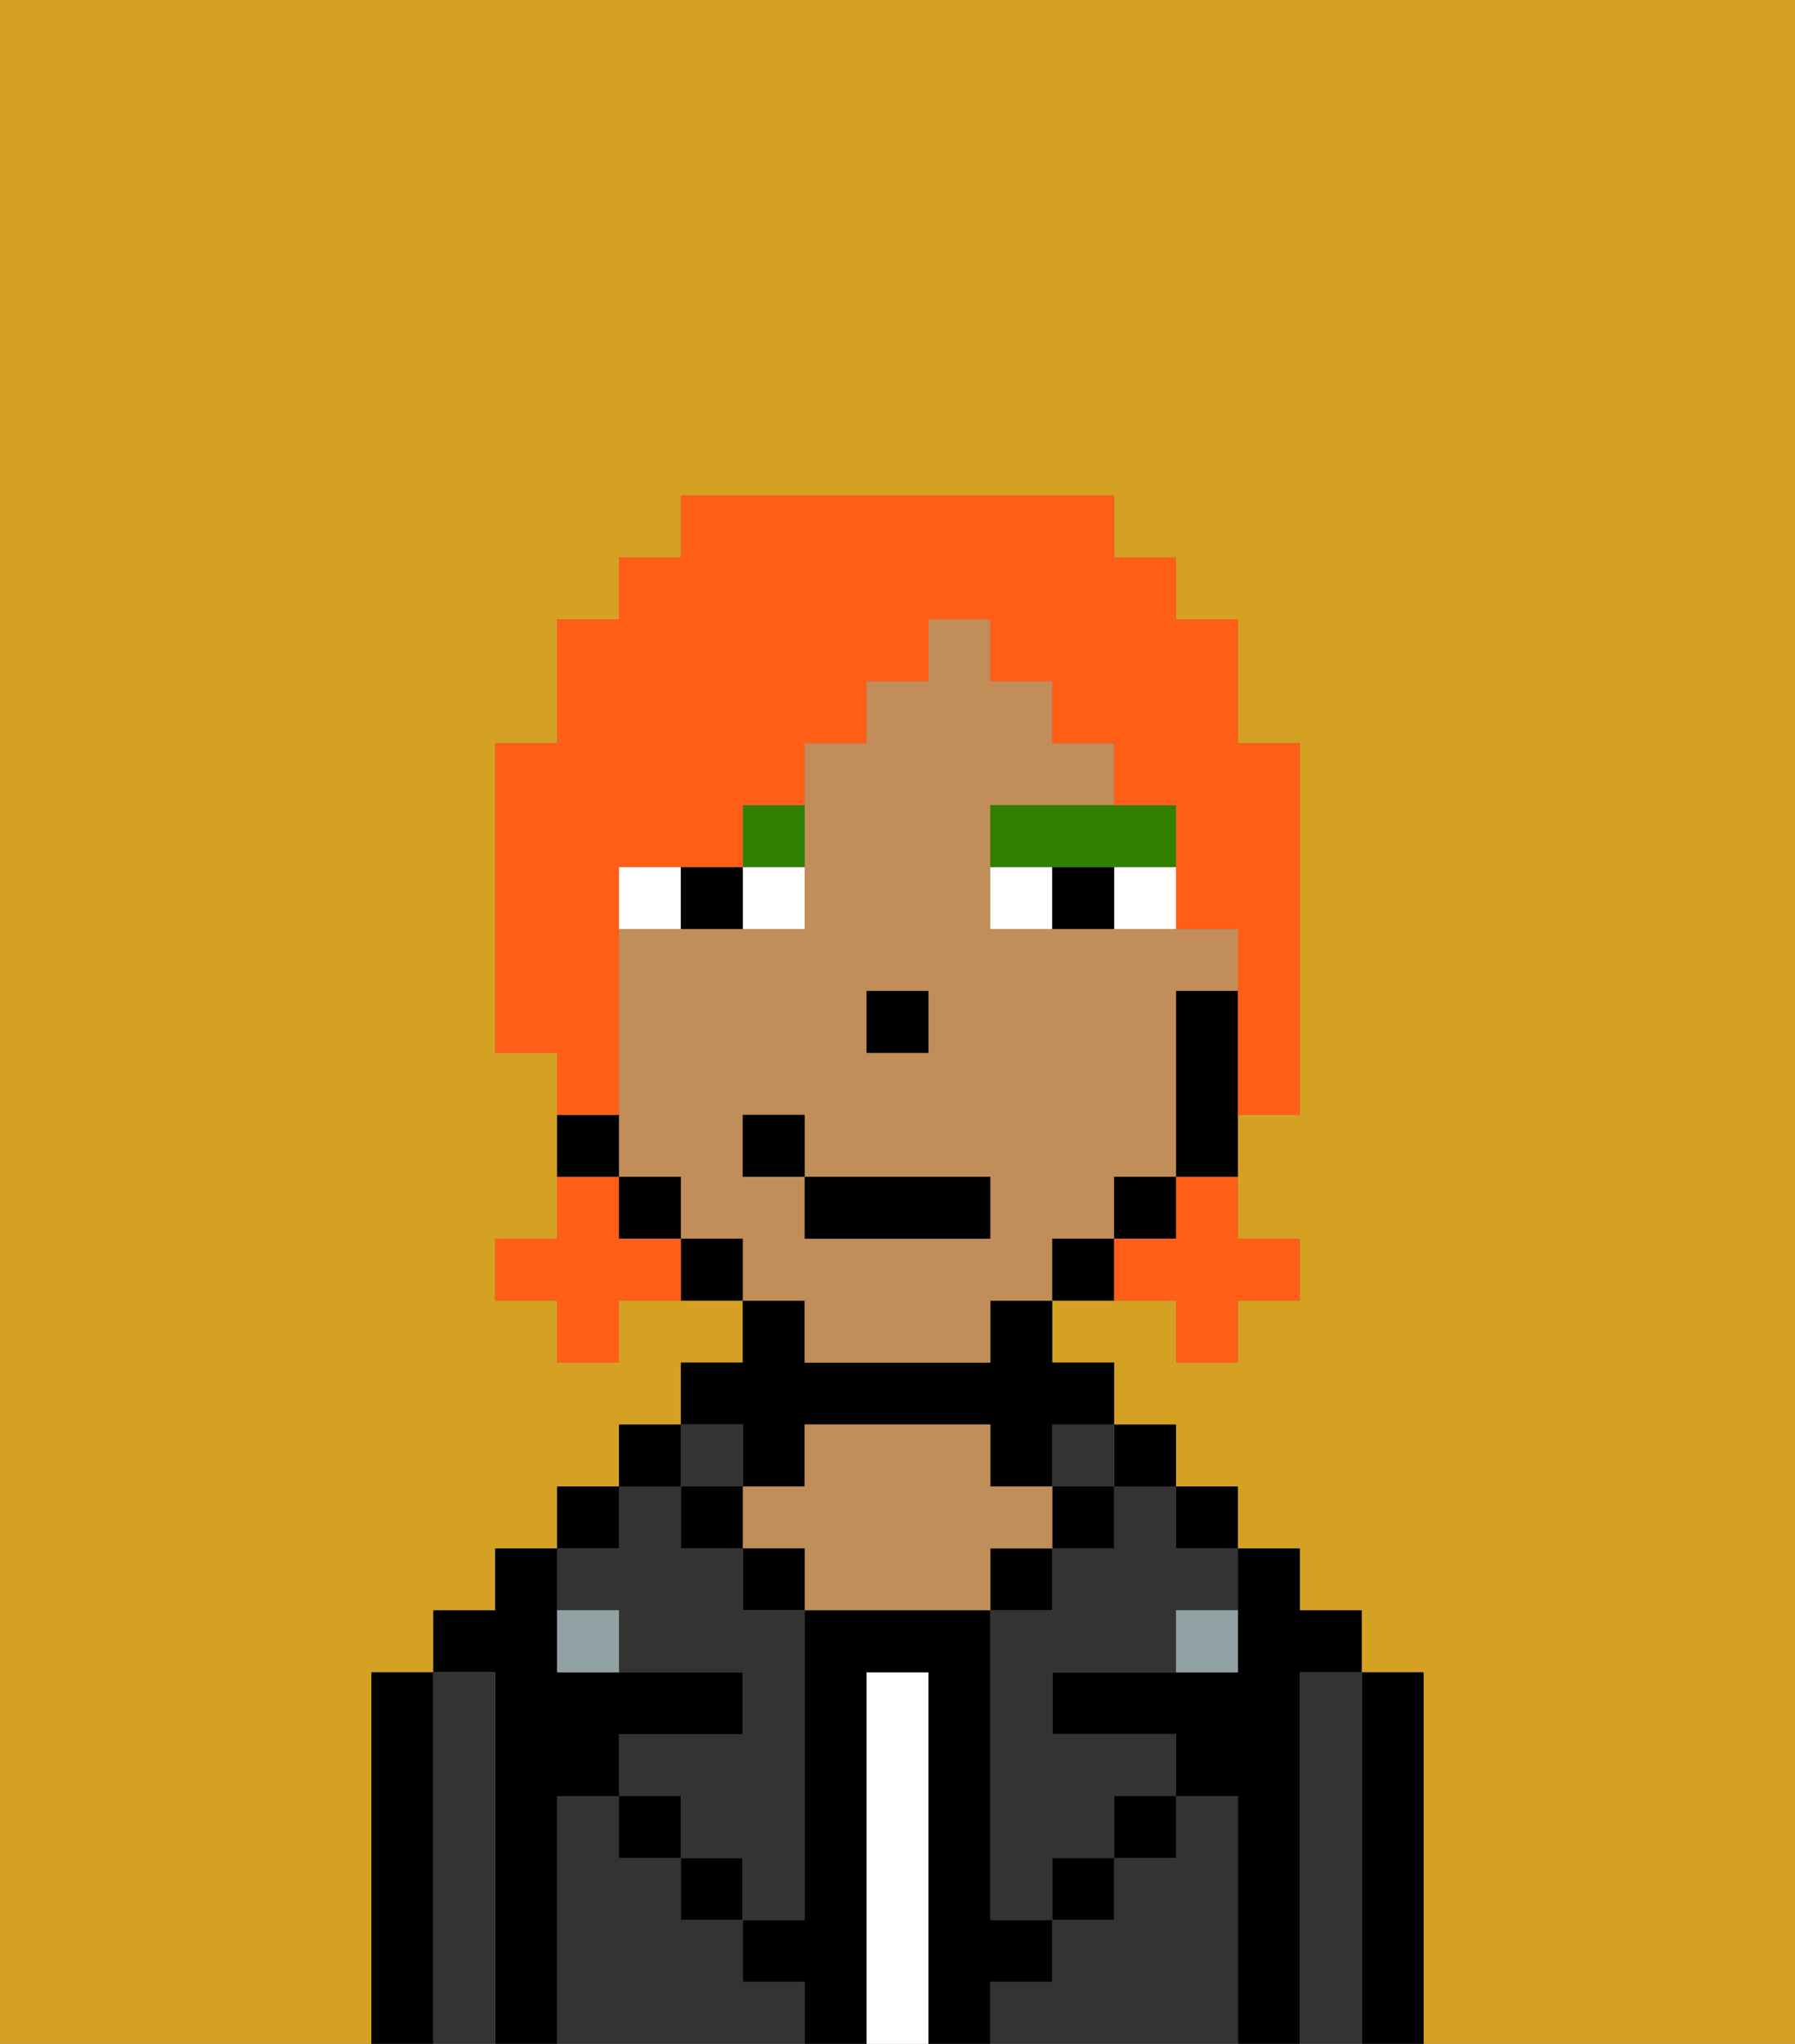 <svg xmlns="http://www.w3.org/2000/svg" viewBox="0 0 29 33"><rect x="0" y="0" width="29" height="33" fill="#808080" stroke="none"/><defs><style>polygon,rect,path{shape-rendering:crispedges;}.gb143-1{fill:#d4a122;}.gb143-2{fill:#000000;}.gb143-3{fill:#333333;}.gb143-4{fill:#ffffff;}.gb143-5{fill:#c18d59;}.gb143-6{fill:#90a2a3;}.gb143-7{fill:#ffffff;}.gb143-8{fill:#317f03;}.gb143-9{fill:#ff5e17;}</style></defs><path class="gb143-1" d="M6,32V27H7V26H8V25H9V24h1V23h1V22h1V21H10v1H9V21H8V20H9V17H8V12H9V10h1V9h1V8h7V9h1v1h1v2h1v6H20v2h1v1H20v1H19V21H17v1h1v1h1v1h1v1h1v1h1v1h1v6h6V0H0V33H6Z"/><path class="gb143-2" d="M23,27H22v6h1V27Z"/><path class="gb143-3" d="M22,27H21v6h1V27Z"/><path class="gb143-2" d="M21,27h1V26H21V25H20v2H17v1h2v1h1v4h1V27Z"/><rect class="gb143-2" x="19" y="24" width="1" height="1"/><path class="gb143-3" d="M20,29H19v1H18v1H17v1H16v1h4V29Z"/><rect class="gb143-2" x="18" y="23" width="1" height="1"/><path class="gb143-3" d="M18,25H17v1H16v5h1V30h1V29h1V28H17V27h2V26h1V25H19V24H18Z"/><rect class="gb143-3" x="17" y="23" width="1" height="1"/><rect class="gb143-2" x="17" y="24" width="1" height="1"/><rect class="gb143-2" x="18" y="29" width="1" height="1"/><rect class="gb143-2" x="16" y="25" width="1" height="1"/><path class="gb143-4" d="M15,27H14v6h1V27Z"/><path class="gb143-2" d="M12,24h1V23h3v1h1V23h1V22H17V21H16v1H13V21H12v1H11v1h1Z"/><path class="gb143-5" d="M17,25V24H16V23H13v1H12v1h1v1h3V25Z"/><rect class="gb143-2" x="12" y="25" width="1" height="1"/><path class="gb143-3" d="M12,32V31H11V30H10V29H9v4h4V32Z"/><rect class="gb143-3" x="11" y="23" width="1" height="1"/><rect class="gb143-2" x="11" y="24" width="1" height="1"/><rect class="gb143-2" x="11" y="30" width="1" height="1"/><rect class="gb143-2" x="10" y="23" width="1" height="1"/><rect class="gb143-2" x="9" y="24" width="1" height="1"/><path class="gb143-3" d="M10,26v1h2v1H10v1h1v1h1v1h1V26H12V25H11V24H10v1H9v1Z"/><path class="gb143-2" d="M9,29h1V28h2V27H9V25H8v1H7v1H8v6H9V29Z"/><path class="gb143-3" d="M8,27H7v6H8V27Z"/><path class="gb143-2" d="M7,27H6v6H7V27Z"/><rect class="gb143-2" x="10" y="29" width="1" height="1"/><rect class="gb143-2" x="17" y="30" width="1" height="1"/><path class="gb143-2" d="M17,32V31H16V26H13v5H12v1h1v1h1V27h1v6h1V32Z"/><path class="gb143-6" d="M9,26v1h1V26Z"/><path class="gb143-6" d="M19,27h1V26H19Z"/><path class="gb143-5" d="M13,22h3V21h1V20h1V19h1V16h1V15H16V13h2V12H17V11H16V10H15v1H14v1H13v3H10v4h1v1h1v1h1Zm1-6h1v1H14Zm-2,3V18h1v1h3v1H13V19Z"/><path class="gb143-2" d="M19,16v3h1V16Z"/><rect class="gb143-2" x="18" y="19" width="1" height="1"/><path class="gb143-2" d="M17,20v1h1V20Z"/><path class="gb143-2" d="M11,20v1h1V20Z"/><rect class="gb143-2" x="10" y="19" width="1" height="1"/><path class="gb143-2" d="M10,18H9v1h1Z"/><rect class="gb143-2" x="14" y="16" width="1" height="1"/><path class="gb143-7" d="M12,15h1V14H12Z"/><path class="gb143-7" d="M10,14v1h1V14Z"/><path class="gb143-7" d="M18,14v1h1V14Z"/><path class="gb143-7" d="M16,14v1h1V14Z"/><path class="gb143-2" d="M11,14v1h1V14Z"/><path class="gb143-2" d="M17,14v1h1V14Z"/><path class="gb143-8" d="M12,14h1V13H12Z"/><path class="gb143-8" d="M18,14h1V13H16v1h2Z"/><rect class="gb143-2" x="13" y="19" width="3" height="1"/><rect class="gb143-2" x="12" y="18" width="1" height="1"/><path class="gb143-9" d="M19,20H18v1h1v1h1V21h1V20H20V19H19Z"/><path class="gb143-9" d="M10,20V19H9v1H8v1H9v1h1V21h1V20Z"/><path class="gb143-9" d="M10,17V14h2V13h1V12h1V11h1V10h1v1h1v1h1v1h1v2h1v3h1V12H20V10H19V9H18V8H11V9H10v1H9v2H8v5H9v1h1Z"/></svg>